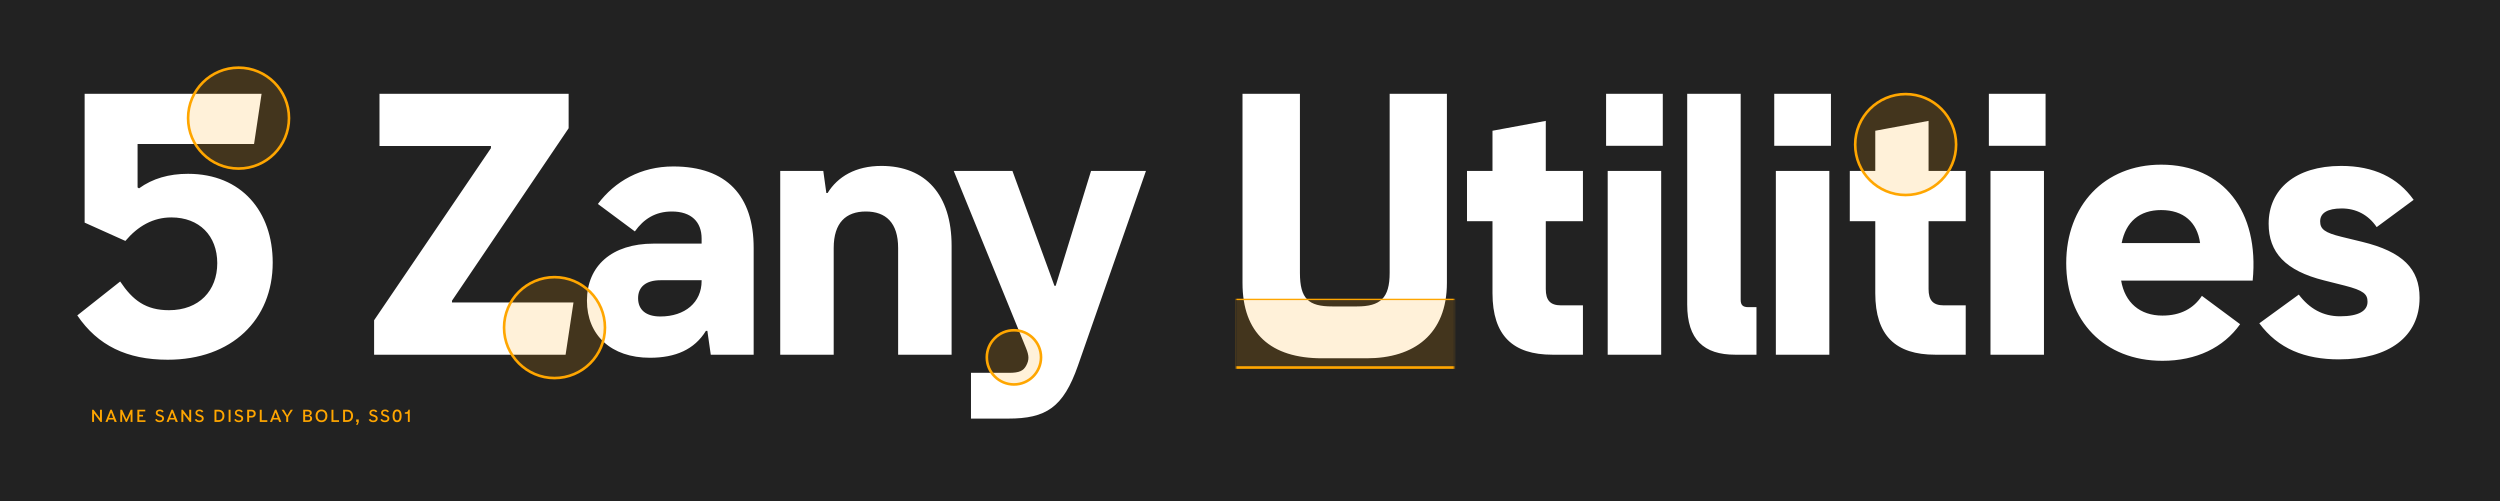 <svg xmlns="http://www.w3.org/2000/svg" xmlns:xlink="http://www.w3.org/1999/xlink" width="1891" height="379" viewBox="0 0 1891 379">
  <defs>
    <rect id="name_sans-extra-a" width="165" height="58" x="1.469"/>
  </defs>
  <g fill="none" fill-rule="evenodd">
    <rect width="1891" height="379" fill="#222"/>
    <g transform="translate(53.705 12.3)">
      <path fill="#FFF" fill-rule="nonzero" d="M73.165,259.801 C121.625,259.801 152.574,229.53 152.574,186.364 C152.574,147.813 129.091,119.172 88.504,119.172 C74.115,119.172 61.763,122.701 51.446,130.167 L50.36,129.488 L50.36,96.639 L138.457,96.639 L144.158,58.631 L10.316,58.631 L10.316,156.094 L41.13,169.939 C50.632,158.673 62.17,152.157 75.88,152.157 C97.056,152.157 110.63,166.003 110.63,186.771 C110.63,207.54 96.92,222.336 74.115,222.336 C56.604,222.336 46.695,214.87 37.193,200.617 L4.751,226.272 C20.226,249.077 42.352,259.801 73.165,259.801 Z M374.105,256 L380.078,216.499 L288.181,216.499 L288.181,215.142 L376.413,84.693 L376.413,58.631 L233.341,58.631 L233.341,98.132 L317.637,98.132 L317.637,99.761 L229.269,229.938 L229.269,256 L374.105,256 Z M437.904,258.308 C457.315,258.308 471.568,252.063 480.256,237.946 L481.342,237.946 L483.921,256 L516.363,256 L516.363,175.233 C516.363,136.004 496.138,113.606 455.551,113.606 C431.117,113.606 411.435,124.737 398.539,141.977 L426.502,162.745 C433.153,153.379 441.977,147.678 454.465,147.678 C469.261,147.678 476.998,155.551 476.998,168.175 L476.998,171.976 L440.619,171.976 C409.127,171.976 390.259,188.808 390.259,215.142 C390.259,241.204 408.584,258.308 437.904,258.308 Z M445.777,227.087 C434.918,227.087 428.945,222.064 428.945,213.241 C428.945,204.689 434.918,199.667 445.913,199.667 L476.998,199.667 L476.998,200.21 C476.998,216.363 464.51,227.087 445.777,227.087 Z M576.904,256 L576.904,175.233 C576.904,156.094 586.271,147.678 601.202,147.678 C616.27,147.678 625.636,156.094 625.636,175.233 L625.636,256 L666.087,256 L666.087,173.604 C666.087,135.189 646.54,113.199 613.012,113.199 C593.465,113.199 579.891,121.344 572.289,133.696 L571.339,133.696 L569.031,117 L536.453,117 L536.453,256 L576.904,256 Z M708.846,304.324 C737.487,304.324 750.519,296.044 761.649,264.28 L813.096,117 L771.559,117 L744.817,203.875 L743.867,203.875 L712.104,117 L667.716,117 L722.42,251.113 C724.728,256.814 724.863,259.937 722.42,264.416 C720.384,268.081 717.397,269.71 709.66,269.71 L680.747,269.71 L680.747,304.324 L708.846,304.324 Z M980.059,258.715 C1015.895,258.715 1040.735,240.525 1040.735,201.567 L1040.735,58.631 L997.434,58.631 L997.434,194.102 C997.434,213.241 990.375,219.485 972.729,219.485 L953.996,219.485 C936.078,219.485 929.562,213.784 929.562,194.102 L929.562,58.631 L886.125,58.631 L886.125,201.703 C886.125,239.847 907.437,258.715 946.395,258.715 L980.059,258.715 Z M1143.628,256 L1143.628,218.671 L1127.067,218.671 C1118.787,218.671 1115.529,214.734 1115.529,206.318 L1115.529,155.008 L1143.628,155.008 L1143.628,117 L1115.529,117 L1115.529,79.128 L1075.214,86.594 L1075.214,117 L1055.938,117 L1055.938,155.008 L1075.214,155.008 L1075.214,209.44 C1075.214,241.747 1090.824,256 1120.552,256 L1143.628,256 Z M1204.033,97.996 L1204.033,58.631 L1161.139,58.631 L1161.139,97.996 L1204.033,97.996 Z M1202.812,256 L1202.812,117 L1162.36,117 L1162.36,256 L1202.812,256 Z M1274.891,256 L1274.891,220.028 L1268.646,220.028 C1264.574,220.028 1262.945,218.399 1262.945,214.463 L1262.945,58.631 L1222.494,58.631 L1222.494,218.128 C1222.494,244.598 1235.118,256 1258.737,256 L1274.891,256 Z M1331.224,97.996 L1331.224,58.631 L1288.329,58.631 L1288.329,97.996 L1331.224,97.996 Z M1330.002,256 L1330.002,117 L1289.551,117 L1289.551,256 L1330.002,256 Z M1433.166,256 L1433.166,218.671 L1416.605,218.671 C1408.325,218.671 1405.067,214.734 1405.067,206.318 L1405.067,155.008 L1433.166,155.008 L1433.166,117 L1405.067,117 L1405.067,79.128 L1364.752,86.594 L1364.752,117 L1345.477,117 L1345.477,155.008 L1364.752,155.008 L1364.752,209.44 C1364.752,241.747 1380.362,256 1410.09,256 L1433.166,256 Z M1493.571,97.996 L1493.571,58.631 L1450.677,58.631 L1450.677,97.996 L1493.571,97.996 Z M1492.35,256 L1492.35,117 L1451.898,117 L1451.898,256 L1492.35,256 Z M1581.939,260.615 C1607.595,260.615 1628.092,250.706 1640.716,232.924 L1611.803,211.477 C1605.559,220.979 1595.785,226.408 1581.939,226.408 C1564.972,226.408 1553.569,216.635 1550.719,199.938 L1650.218,199.938 C1655.376,147.542 1627.956,112.249 1580.989,112.249 C1537.959,112.249 1509.182,143.198 1509.182,186.771 C1509.182,230.345 1537.959,260.615 1581.939,260.615 Z M1610.445,171.568 L1551.126,171.568 C1554.248,155.551 1564.564,146.592 1580.989,146.592 C1597.957,146.592 1608.273,155.822 1610.445,171.568 Z M1715.51,259.529 C1753.246,259.529 1776.458,242.29 1776.458,212.97 C1776.458,190.979 1763.698,178.084 1733.021,170.618 L1717.41,166.817 C1704.65,163.695 1701.257,160.98 1701.257,155.144 C1701.257,148.899 1706.687,145.37 1717.546,145.37 C1728.541,145.37 1737.771,150.257 1744.016,159.487 L1771.979,138.854 C1759.897,121.887 1741.708,113.199 1717.139,113.199 C1682.253,113.199 1662.299,131.117 1662.299,156.908 C1662.299,178.627 1674.923,192.473 1704.243,199.803 L1719.854,203.739 C1734.242,207.404 1737.093,210.255 1737.093,215.956 C1737.093,222.743 1730.577,226.951 1716.324,226.951 C1703.293,226.951 1693.112,221.114 1685.104,210.526 L1655.24,232.245 C1669.493,251.521 1689.719,259.529 1715.51,259.529 Z"/>
      <circle cx="126.725" cy="77.037" r="38.163" fill="#FFA600" fill-opacity=".15" stroke="#FFA600" stroke-width="2"/>
      <circle cx="365.725" cy="235.5" r="38.163" fill="#FFA600" fill-opacity=".15" stroke="#FFA600" stroke-width="2"/>
      <circle cx="1387.725" cy="97.037" r="38.163" fill="#FFA600" fill-opacity=".15" stroke="#FFA600" stroke-width="2"/>
      <circle cx="713.225" cy="258" r="20.5" fill="#FFA600" fill-opacity=".15" stroke="#FFA600" stroke-width="2"/>
      <path fill="#FFA600" fill-rule="nonzero" d="M17.429,306.855 L17.429,300.571 L17.569,300.571 L22.323,306.855 L23.383,306.855 L23.383,297.626 L21.923,297.626 L21.923,303.916 L21.796,303.916 L17.035,297.626 L15.969,297.626 L15.969,306.855 L17.429,306.855 Z M27.63,306.855 L28.309,305.021 L32.283,305.021 L32.962,306.855 L34.619,306.855 L30.88,297.594 L29.782,297.594 L26.043,306.855 L27.63,306.855 Z M31.832,303.802 L28.76,303.802 L30.201,299.911 L30.397,299.911 L31.832,303.802 Z M38.694,306.855 L38.694,301.104 L38.84,301.104 L41.436,306.855 L42.357,306.855 L44.953,301.104 L45.099,301.104 L45.099,306.855 L46.508,306.855 L46.508,297.626 L45.181,297.626 L41.989,304.659 L41.855,304.659 L38.643,297.626 L37.279,297.626 L37.279,306.855 L38.694,306.855 Z M56.328,306.855 L56.328,305.599 L51.663,305.599 L51.663,302.748 L54.487,302.748 L54.487,301.504 L51.663,301.504 L51.663,298.883 L56.163,298.883 L56.163,297.626 L50.196,297.626 L50.196,306.855 L56.328,306.855 Z M66.987,307.033 C69.164,307.033 70.37,305.84 70.37,304.259 C70.37,302.933 69.735,302.152 68.078,301.606 L66.783,301.181 C65.8,300.857 65.495,300.508 65.495,299.898 C65.495,299.219 66.022,298.673 67.158,298.673 C68.015,298.673 68.548,299.029 68.961,299.619 L70.091,298.921 C69.481,298.032 68.618,297.448 67.171,297.448 C65.279,297.448 64.117,298.515 64.117,299.943 C64.117,301.219 64.803,301.993 66.13,302.425 L67.463,302.863 C68.624,303.244 68.954,303.701 68.954,304.38 C68.954,305.199 68.281,305.795 66.987,305.795 C65.882,305.795 65.247,305.37 64.739,304.532 L63.591,305.218 C64.251,306.386 65.235,307.033 66.987,307.033 Z M73.849,306.855 L74.528,305.021 L78.501,305.021 L79.181,306.855 L80.837,306.855 L77.099,297.594 L76,297.594 L72.262,306.855 L73.849,306.855 Z M78.051,303.802 L74.979,303.802 L76.419,299.911 L76.616,299.911 L78.051,303.802 Z M84.957,306.855 L84.957,300.571 L85.097,300.571 L89.851,306.855 L90.911,306.855 L90.911,297.626 L89.451,297.626 L89.451,303.916 L89.325,303.916 L84.564,297.626 L83.497,297.626 L83.497,306.855 L84.957,306.855 Z M96.999,307.033 C99.176,307.033 100.382,305.84 100.382,304.259 C100.382,302.933 99.748,302.152 98.091,301.606 L96.796,301.181 C95.812,300.857 95.507,300.508 95.507,299.898 C95.507,299.219 96.034,298.673 97.171,298.673 C98.027,298.673 98.561,299.029 98.973,299.619 L100.103,298.921 C99.494,298.032 98.63,297.448 97.183,297.448 C95.292,297.448 94.13,298.515 94.13,299.943 C94.13,301.219 94.816,301.993 96.142,302.425 L97.475,302.863 C98.637,303.244 98.967,303.701 98.967,304.38 C98.967,305.199 98.294,305.795 96.999,305.795 C95.895,305.795 95.26,305.37 94.752,304.532 L93.603,305.218 C94.263,306.386 95.247,307.033 96.999,307.033 Z M111.434,306.855 C114.272,306.855 116.043,305.142 116.043,302.253 C116.043,299.365 114.272,297.626 111.422,297.626 L108.527,297.626 L108.527,306.855 L111.434,306.855 Z M111.441,305.491 L109.993,305.491 L109.993,298.991 L111.441,298.991 C113.427,298.991 114.557,300.121 114.557,302.247 C114.557,304.373 113.427,305.491 111.441,305.491 Z M120.689,306.855 L120.689,297.626 L119.223,297.626 L119.223,306.855 L120.689,306.855 Z M126.847,307.033 C129.024,307.033 130.23,305.84 130.23,304.259 C130.23,302.933 129.596,302.152 127.939,301.606 L126.644,301.181 C125.66,300.857 125.355,300.508 125.355,299.898 C125.355,299.219 125.882,298.673 127.018,298.673 C127.875,298.673 128.408,299.029 128.821,299.619 L129.951,298.921 C129.342,298.032 128.478,297.448 127.031,297.448 C125.139,297.448 123.978,298.515 123.978,299.943 C123.978,301.219 124.663,301.993 125.99,302.425 L127.323,302.863 C128.485,303.244 128.815,303.701 128.815,304.38 C128.815,305.199 128.142,305.795 126.847,305.795 C125.742,305.795 125.108,305.37 124.6,304.532 L123.451,305.218 C124.111,306.386 125.095,307.033 126.847,307.033 Z M134.744,306.855 L134.744,303.536 L136.515,303.536 C138.533,303.536 139.714,302.399 139.714,300.571 C139.714,298.8 138.533,297.626 136.502,297.626 L133.271,297.626 L133.271,306.855 L134.744,306.855 Z M136.432,302.266 L134.744,302.266 L134.744,298.889 L136.432,298.889 C137.626,298.889 138.241,299.606 138.241,300.584 C138.241,301.6 137.619,302.266 136.432,302.266 Z M148.493,306.855 L148.493,305.541 L144.246,305.541 L144.246,297.626 L142.78,297.626 L142.78,306.855 L148.493,306.855 Z M152.092,306.855 L152.772,305.021 L156.745,305.021 L157.425,306.855 L159.081,306.855 L155.342,297.594 L154.244,297.594 L150.506,306.855 L152.092,306.855 Z M156.295,303.802 L153.222,303.802 L154.663,299.911 L154.86,299.911 L156.295,303.802 Z M164.287,306.855 L164.287,303.04 L167.841,297.626 L166.172,297.626 L163.671,301.803 L163.461,301.803 L161.049,297.626 L159.297,297.626 L162.808,303.04 L162.808,306.855 L164.287,306.855 Z M179.268,306.855 C181.197,306.855 182.372,305.935 182.372,304.24 C182.372,303.129 181.762,302.374 180.55,302.114 L180.55,301.949 C181.489,301.682 182.099,301.054 182.099,300.006 C182.099,298.559 181.026,297.626 178.963,297.626 L175.637,297.626 L175.637,306.855 L179.268,306.855 Z M178.95,301.568 L177.109,301.568 L177.109,298.883 L178.944,298.883 C180.118,298.883 180.632,299.365 180.632,300.178 C180.632,301.092 180.144,301.568 178.95,301.568 Z M179.172,305.599 L177.109,305.599 L177.109,302.704 L179.166,302.704 C180.372,302.704 180.905,303.148 180.905,304.145 C180.905,305.173 180.233,305.599 179.172,305.599 Z M189.437,307.033 C192.128,307.033 193.925,305.154 193.925,302.253 C193.925,299.352 192.128,297.448 189.437,297.448 C186.746,297.448 184.987,299.352 184.987,302.253 C184.987,305.154 186.752,307.033 189.437,307.033 Z M189.437,305.681 C187.552,305.681 186.473,304.367 186.473,302.253 C186.473,300.146 187.545,298.8 189.437,298.8 C191.329,298.8 192.439,300.146 192.439,302.253 C192.439,304.367 191.322,305.681 189.437,305.681 Z M202.742,306.855 L202.742,305.541 L198.495,305.541 L198.495,297.626 L197.029,297.626 L197.029,306.855 L202.742,306.855 Z M208.728,306.855 C211.565,306.855 213.336,305.142 213.336,302.253 C213.336,299.365 211.565,297.626 208.715,297.626 L205.821,297.626 L205.821,306.855 L208.728,306.855 Z M208.734,305.491 L207.287,305.491 L207.287,298.991 L208.734,298.991 C210.721,298.991 211.851,300.121 211.851,302.247 C211.851,304.373 210.721,305.491 208.734,305.491 Z M216.752,309.071 L217.647,307.059 L217.647,304.983 L215.711,304.983 L215.711,306.855 L216.599,306.855 L216.612,306.906 L215.654,309.071 L216.752,309.071 Z M228.591,307.033 C230.768,307.033 231.974,305.84 231.974,304.259 C231.974,302.933 231.339,302.152 229.683,301.606 L228.388,301.181 C227.404,300.857 227.099,300.508 227.099,299.898 C227.099,299.219 227.626,298.673 228.762,298.673 C229.619,298.673 230.152,299.029 230.565,299.619 L231.695,298.921 C231.085,298.032 230.222,297.448 228.775,297.448 C226.883,297.448 225.722,298.515 225.722,299.943 C225.722,301.219 226.407,301.993 227.734,302.425 L229.067,302.863 C230.228,303.244 230.558,303.701 230.558,304.38 C230.558,305.199 229.886,305.795 228.591,305.795 C227.486,305.795 226.851,305.37 226.344,304.532 L225.195,305.218 C225.855,306.386 226.839,307.033 228.591,307.033 Z M237.414,307.033 C239.591,307.033 240.798,305.84 240.798,304.259 C240.798,302.933 240.163,302.152 238.506,301.606 L237.211,301.181 C236.227,300.857 235.923,300.508 235.923,299.898 C235.923,299.219 236.449,298.673 237.586,298.673 C238.443,298.673 238.976,299.029 239.388,299.619 L240.518,298.921 C239.909,298.032 239.046,297.448 237.598,297.448 C235.707,297.448 234.545,298.515 234.545,299.943 C234.545,301.219 235.231,301.993 236.557,302.425 L237.89,302.863 C239.052,303.244 239.382,303.701 239.382,304.38 C239.382,305.199 238.709,305.795 237.414,305.795 C236.31,305.795 235.675,305.37 235.167,304.532 L234.018,305.218 C234.678,306.386 235.662,307.033 237.414,307.033 Z M246.644,307.04 C248.783,307.04 250.065,305.421 250.065,302.253 C250.065,299.086 248.783,297.442 246.644,297.442 C244.492,297.442 243.248,299.086 243.248,302.253 C243.248,305.421 244.492,307.04 246.644,307.04 Z M246.644,305.675 C245.375,305.675 244.727,304.507 244.727,302.253 C244.727,300 245.375,298.807 246.644,298.807 C247.907,298.807 248.586,300 248.586,302.253 C248.586,304.507 247.907,305.675 246.644,305.675 Z M256.229,306.855 L256.229,297.562 L255.258,297.562 C254.89,299.2 254.268,299.556 252.529,299.6 L252.529,300.647 L254.801,300.647 L254.801,306.855 L256.229,306.855 Z"/>
    </g>
    <g transform="translate(933.53 223)">
      <mask id="name_sans-extra-b" fill="#fff">
        <use xlink:href="#name_sans-extra-a"/>
      </mask>
      <rect width="167.938" height="52" y="3" fill="#FFA600" fill-opacity=".15" stroke="#FFA600" stroke-width="2" mask="url(#name_sans-extra-b)"/>
    </g>
  </g>
</svg>
